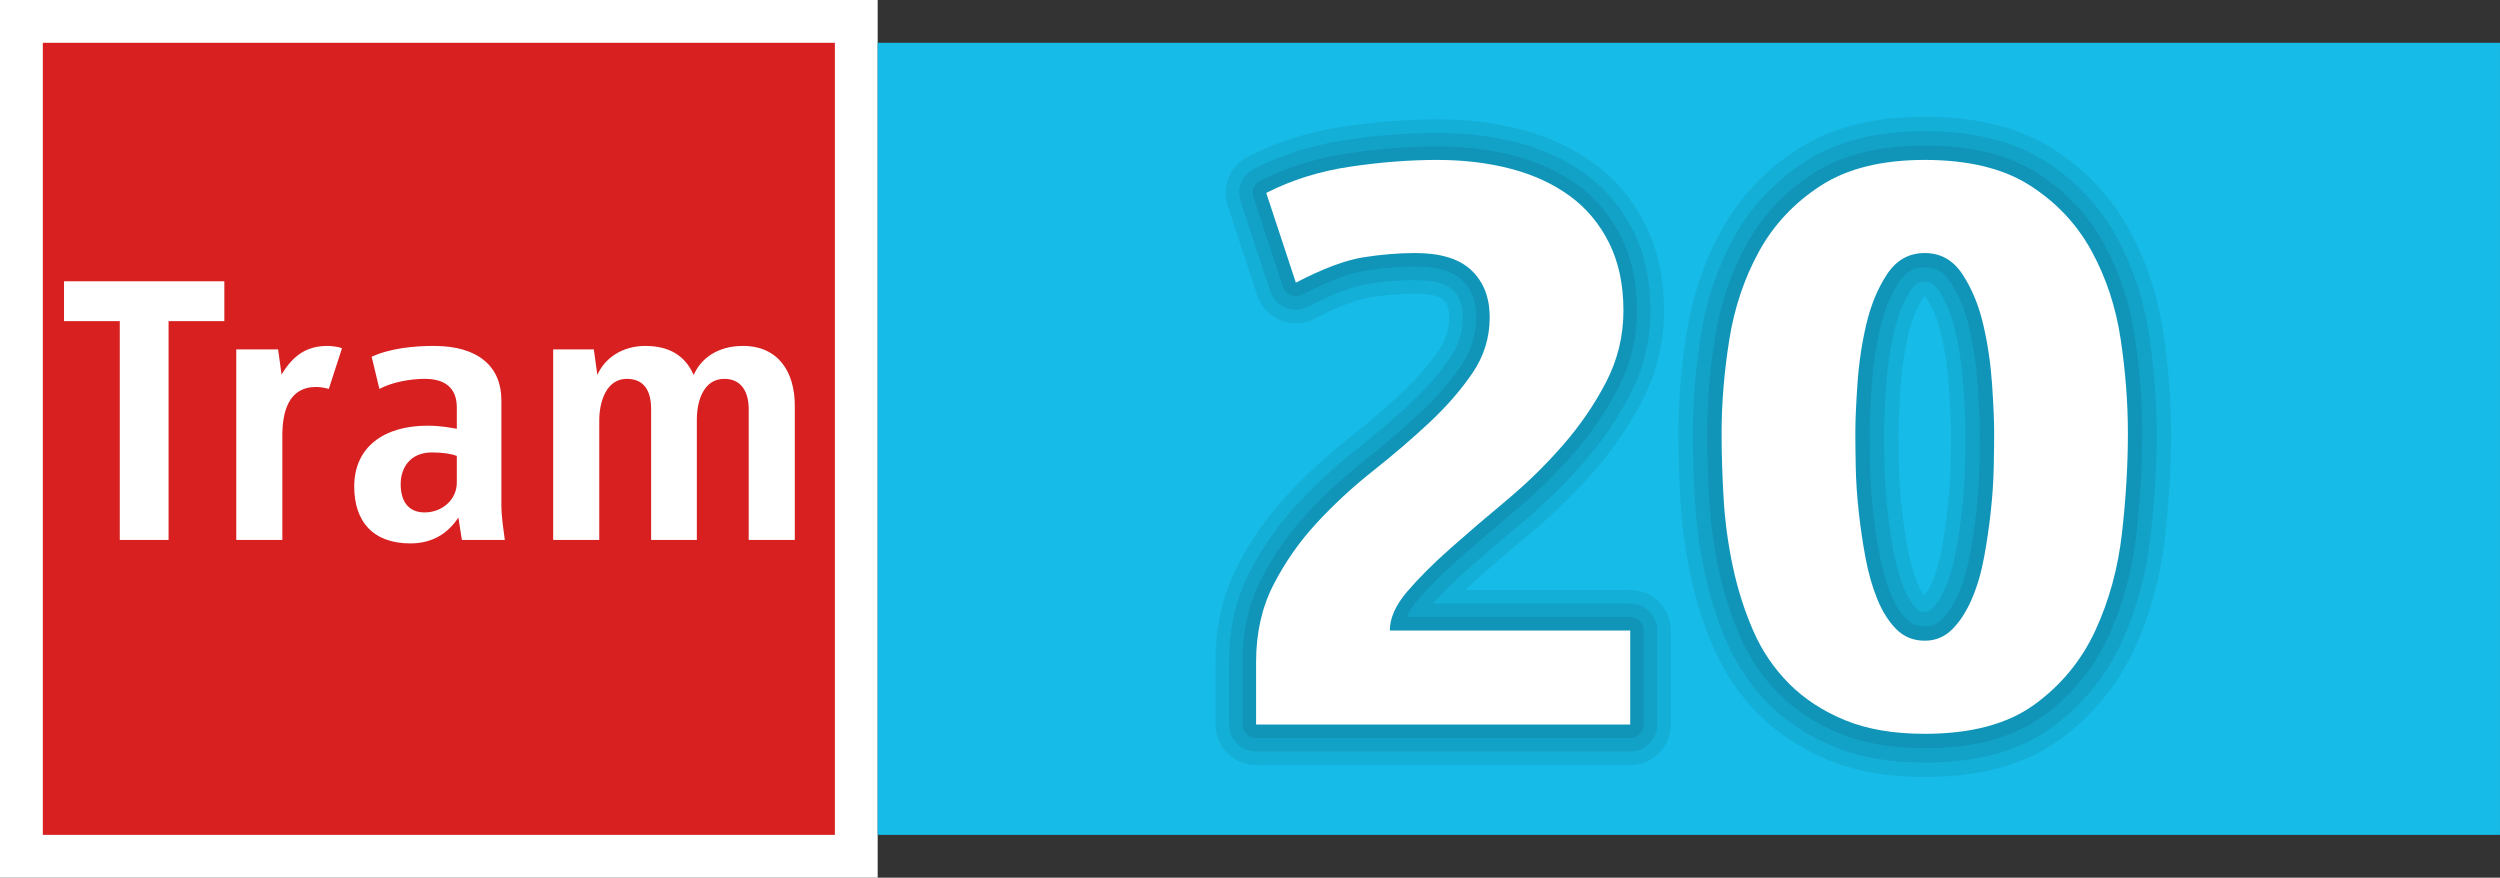 <?xml version="1.0" standalone="no"?>
<!DOCTYPE svg PUBLIC "-//W3C//DTD SVG 1.1//EN" "http://www.w3.org/Graphics/SVG/1.1/DTD/svg11.dtd">
<!--Generator: Xara Designer (www.xara.com), SVG filter version: 6.3.0.31-->
<svg fill="none" fill-rule="evenodd" stroke="black" stroke-width="0.501" stroke-linejoin="bevel" stroke-miterlimit="10" font-family="Times New Roman" font-size="16" style="font-variant-ligatures:none" xmlns:xlink="http://www.w3.org/1999/xlink" xmlns="http://www.w3.org/2000/svg" version="1.1" overflow="visible" width="158.822pt" height="55.758pt" viewBox="436.492 -781.849 158.822 55.758">
 <rect x="436.492" y="-781.849" width="158.822" height="55.758" fill="#333333" stroke="none"/>
 <defs>
	</defs>
 <g id="Layer 1" transform="scale(1 -1)">
  <g id="Group" stroke="none">
   <path d="M 436.492,781.849 L 436.492,726.091 L 492.25,726.091 L 492.25,781.849 L 436.492,781.849 Z" stroke-linejoin="miter" stroke-width="0.485" stroke-linecap="round" fill="#ffffff" marker-start="none" marker-end="none"/>
   <path d="M 439.212,728.811 L 439.212,779.13 L 489.531,779.13 L 489.531,728.811 L 439.212,728.811 Z M 465.613,748.975 L 465.834,747.548 L 468.564,747.548 C 468.466,748.285 468.344,749.048 468.344,749.787 L 468.344,756.428 C 468.344,758.544 466.891,759.873 464.063,759.873 C 462.782,759.873 461.282,759.726 460.102,759.184 L 460.594,757.142 C 461.43,757.584 462.586,757.781 463.472,757.781 C 464.752,757.781 465.513,757.216 465.513,755.961 L 465.513,754.608 C 465.071,754.682 464.504,754.805 463.645,754.805 C 460.889,754.805 458.995,753.452 458.995,750.943 C 458.995,748.706 460.2,747.327 462.562,747.327 C 463.914,747.327 464.923,747.917 465.613,748.975 Z M 447.201,747.548 L 447.201,761.446 L 450.744,761.446 L 450.744,763.981 L 440.559,763.981 L 440.559,761.446 L 444.101,761.446 L 444.101,747.548 L 447.201,747.548 Z M 480.762,747.548 L 480.762,755.197 C 480.762,756.404 481.204,757.781 482.507,757.781 C 483.614,757.781 484.056,756.921 484.056,755.863 L 484.056,747.548 L 486.985,747.548 L 486.985,756.084 C 486.985,758.2 485.953,759.873 483.689,759.873 C 482.064,759.873 481.008,759.061 480.564,758.029 C 480.171,758.888 479.407,759.873 477.49,759.873 C 476.062,759.873 474.93,759.136 474.439,758.029 L 474.217,759.652 L 471.634,759.652 L 471.634,747.548 L 474.562,747.548 L 474.562,755.149 C 474.562,756.355 475.029,757.781 476.307,757.781 C 477.416,757.781 477.857,757.019 477.857,755.863 L 477.857,747.548 L 480.762,747.548 Z M 454.429,747.548 L 454.429,754.165 C 454.429,755.692 454.823,757.265 456.57,757.265 C 456.84,757.265 457.11,757.216 457.381,757.142 L 458.218,759.726 C 457.996,759.823 457.529,759.873 457.307,759.873 C 456.029,759.873 455.143,759.331 454.38,758.053 L 454.159,759.652 L 451.502,759.652 L 451.502,747.548 L 454.429,747.548 Z M 461.947,751.091 C 461.947,752.149 462.562,753.107 463.939,753.107 C 464.652,753.107 465.194,753.008 465.513,752.886 L 465.513,751.189 C 465.513,750.106 464.578,749.295 463.472,749.295 C 462.39,749.295 461.947,750.058 461.947,751.091 Z" stroke-linejoin="miter" stroke-width="0" fill-rule="evenodd" fill="#d82020" marker-start="none" marker-end="none"/>
   <rect x="-25.159" y="-51.531" width="50.319" height="103.063" transform="translate(543.782 753.97) rotate(90)" fill="#16bbe7" stroke-linejoin="miter"/>
   <path d="M 512.851,735.822 L 512.851,739.802 C 512.851,742.1 513.315,744.281 514.331,746.263 C 515.209,747.976 516.303,749.541 517.609,750.953 C 518.825,752.271 520.149,753.494 521.576,754.623 C 522.799,755.592 523.919,756.553 524.939,757.506 C 525.873,758.379 526.615,759.238 527.189,760.079 C 527.537,760.587 527.692,761.095 527.692,761.687 C 527.692,761.935 527.661,762.067 527.635,762.132 L 527.614,762.163 L 527.57,762.183 C 527.437,762.235 527.092,762.335 526.399,762.335 C 525.554,762.335 524.64,762.262 523.65,762.107 C 523.036,762.011 521.985,761.664 520.405,760.842 C 518.527,759.863 516.215,760.802 515.551,762.813 L 513.669,768.513 C 513.137,770.123 513.859,771.881 515.369,772.653 C 517.34,773.662 519.478,774.324 521.754,774.66 C 523.838,774.969 525.855,775.128 527.797,775.128 C 529.737,775.128 531.592,774.911 533.348,774.451 C 535.141,773.979 536.79,773.238 538.238,772.183 C 539.758,771.076 540.944,769.648 541.789,767.957 C 542.683,766.17 543.066,764.188 543.066,762.118 C 543.066,759.96 542.569,757.901 541.577,755.989 C 540.711,754.321 539.64,752.759 538.374,751.308 C 537.16,749.914 535.837,748.622 534.408,747.43 C 533.773,746.901 533.165,746.387 532.582,745.887 L 531.827,745.23 L 540.058,745.23 C 541.956,745.23 543.497,743.689 543.497,741.791 L 543.497,735.822 C 543.497,733.923 541.956,732.383 540.058,732.383 L 516.29,732.383 C 514.391,732.383 512.851,733.923 512.851,735.822 Z" stroke-linejoin="round" stroke-width="0.243" fill="#16bbe7" marker-start="none" marker-end="none"/>
   <path d="M 513.711,735.822 L 513.711,739.802 C 513.711,741.983 514.151,744.026 515.096,745.871 C 515.938,747.514 516.988,749.015 518.24,750.37 C 519.426,751.654 520.717,752.847 522.11,753.949 C 523.349,754.931 524.488,755.907 525.526,756.877 C 526.5,757.787 527.285,758.694 527.899,759.594 C 528.344,760.244 528.552,760.92 528.552,761.687 C 528.552,762.373 528.364,762.644 528.195,762.805 C 528.1,762.895 527.683,763.195 526.399,763.195 C 525.505,763.195 524.547,763.118 523.517,762.957 C 522.77,762.84 521.623,762.445 520.008,761.604 C 518.599,760.87 516.866,761.575 516.368,763.083 L 514.486,768.783 C 514.087,769.99 514.628,771.309 515.76,771.888 C 517.642,772.85 519.689,773.486 521.88,773.81 C 523.927,774.113 525.901,774.268 527.797,774.268 C 529.673,774.268 531.454,774.058 533.129,773.619 C 534.833,773.171 536.381,772.472 537.731,771.488 C 539.135,770.465 540.233,769.145 541.02,767.573 C 541.842,765.927 542.206,764.083 542.206,762.118 C 542.206,760.096 541.742,758.173 540.814,756.385 C 539.98,754.78 538.949,753.275 537.726,751.873 C 536.542,750.514 535.252,749.253 533.858,748.09 C 532.583,747.029 531.411,746.024 530.34,745.076 L 529.586,744.37 L 540.058,744.37 C 541.481,744.37 542.637,743.214 542.637,741.791 L 542.637,735.822 C 542.637,734.398 541.481,733.243 540.058,733.243 L 516.29,733.243 C 514.866,733.243 513.711,734.398 513.711,735.822 Z" stroke-linejoin="round" stroke-width="0.243" fill="#14afd7" marker-start="none" marker-end="none"/>
   <path d="M 514.57,735.822 L 514.57,739.802 C 514.57,741.865 514.986,743.771 515.861,745.479 C 516.668,747.052 517.672,748.489 518.872,749.786 C 520.026,751.037 521.284,752.2 522.643,753.275 C 523.9,754.27 525.056,755.262 526.113,756.249 C 527.126,757.196 527.954,758.15 528.609,759.109 C 529.15,759.9 529.411,760.746 529.411,761.687 C 529.411,762.563 529.158,763.075 528.788,763.427 C 528.468,763.732 527.792,764.054 526.399,764.054 C 525.456,764.054 524.453,763.973 523.384,763.806 C 522.504,763.668 521.261,763.226 519.611,762.367 C 518.672,761.877 517.516,762.347 517.184,763.352 L 515.302,769.052 C 515.036,769.857 515.397,770.736 516.152,771.122 C 517.944,772.039 519.9,772.648 522.006,772.959 C 524.016,773.257 525.948,773.408 527.797,773.408 C 529.609,773.408 531.316,773.206 532.911,772.788 C 534.525,772.363 535.972,771.706 537.225,770.793 C 538.514,769.855 539.524,768.643 540.251,767.188 C 541.003,765.685 541.346,763.977 541.346,762.118 C 541.346,760.232 540.914,758.445 540.051,756.781 C 539.25,755.239 538.258,753.79 537.078,752.438 C 535.924,751.113 534.667,749.885 533.307,748.751 C 532.027,747.685 530.849,746.674 529.771,745.719 C 529.245,745.254 528.769,744.807 528.34,744.378 L 527.532,743.51 L 540.058,743.51 C 541.007,743.51 541.777,742.74 541.777,741.791 L 541.777,735.822 C 541.777,734.872 541.007,734.102 540.058,734.102 L 516.29,734.102 C 515.34,734.102 514.57,734.872 514.57,735.822 Z" stroke-linejoin="round" stroke-width="0.243" fill="#12a2c8" marker-start="none" marker-end="none"/>
   <path d="M 515.43,735.822 L 515.43,739.802 C 515.43,741.747 515.821,743.516 516.627,745.087 C 517.397,746.59 518.356,747.963 519.503,749.203 C 520.627,750.42 521.852,751.553 523.177,752.6 C 524.45,753.609 525.624,754.616 526.7,755.621 C 527.753,756.605 528.624,757.606 529.319,758.623 C 529.957,759.557 530.271,760.571 530.271,761.687 C 530.271,762.752 529.952,763.506 529.381,764.049 C 528.836,764.569 527.902,764.914 526.399,764.914 C 525.407,764.914 524.359,764.829 523.251,764.655 C 522.238,764.497 520.898,764.007 519.214,763.129 C 518.744,762.885 518.166,763.119 518,763.622 L 516.118,769.322 C 515.986,769.724 516.166,770.164 516.543,770.357 C 518.246,771.228 520.112,771.81 522.132,772.109 C 524.105,772.401 525.994,772.548 527.797,772.548 C 529.545,772.548 531.178,772.353 532.693,771.956 C 534.217,771.555 535.563,770.94 536.719,770.098 C 537.891,769.244 538.813,768.141 539.482,766.804 C 540.162,765.443 540.486,763.872 540.486,762.118 C 540.486,760.368 540.087,758.717 539.287,757.178 C 538.52,755.699 537.566,754.306 536.429,753.003 C 535.306,751.713 534.082,750.516 532.757,749.411 C 531.471,748.341 530.286,747.325 529.2,746.363 C 528.129,745.414 527.244,744.528 526.541,743.706 C 526.212,743.321 525.988,742.97 525.846,742.65 L 540.058,742.65 C 540.532,742.65 540.917,742.265 540.917,741.791 L 540.917,735.822 C 540.917,735.347 540.532,734.962 540.058,734.962 L 516.29,734.962 C 515.815,734.962 515.43,735.347 515.43,735.822 Z" stroke-linejoin="round" stroke-width="0.243" stroke-linecap="round" fill-rule="nonzero" fill="#1095b8" marker-start="none" marker-end="none"/>
   <path d="M 552.324,732.707 C 550.526,733.445 548.923,734.471 547.578,735.816 C 546.282,737.112 545.263,738.615 544.526,740.3 C 543.869,741.806 543.367,743.383 543.012,745.027 C 542.669,746.624 542.447,748.239 542.345,749.873 C 542.252,751.395 542.205,752.877 542.205,754.32 C 542.205,756.426 542.383,758.59 542.733,760.806 C 543.117,763.238 543.873,765.516 545.02,767.611 C 546.253,769.864 547.987,771.706 550.162,773.117 C 552.617,774.711 555.583,775.347 558.769,775.347 C 561.969,775.347 564.948,774.728 567.405,773.159 C 569.592,771.763 571.334,769.924 572.571,767.665 C 573.722,765.56 574.471,763.271 574.835,760.828 C 575.164,758.619 575.333,756.448 575.333,754.32 C 575.333,752.16 575.197,749.908 574.932,747.564 C 574.64,744.978 573.977,742.535 572.925,740.256 C 571.782,737.785 570.088,735.728 567.881,734.126 C 565.35,732.286 562.181,731.573 558.769,731.573 C 556.46,731.573 554.276,731.905 552.324,732.707 Z M 558.935,747.081 C 559.098,747.961 559.229,748.847 559.326,749.742 C 559.424,750.633 559.478,751.457 559.493,752.217 C 559.511,753.082 559.52,753.781 559.52,754.32 C 559.52,754.989 559.481,755.944 559.394,757.216 C 559.317,758.336 559.157,759.402 558.918,760.42 L 558.768,760.892 L 558.618,760.42 C 558.38,759.401 558.219,758.335 558.143,757.216 C 558.055,755.943 558.017,754.988 558.017,754.32 C 558.017,753.781 558.025,753.082 558.043,752.217 C 558.058,751.459 558.113,750.635 558.21,749.742 C 558.308,748.846 558.438,747.96 558.601,747.082 L 558.766,746.369 L 558.935,747.081 Z" stroke-linejoin="round" stroke-width="0.243" fill="#16bbe7" marker-start="none" marker-end="none"/>
   <path d="M 552.671,733.553 C 550.974,734.25 549.476,735.212 548.225,736.463 C 547.01,737.677 546.056,739.084 545.364,740.666 C 544.733,742.114 544.248,743.632 543.906,745.219 C 543.572,746.771 543.357,748.341 543.258,749.93 C 543.166,751.434 543.119,752.897 543.119,754.32 C 543.119,756.374 543.293,758.49 543.637,760.663 C 544.005,762.998 544.729,765.175 545.822,767.172 C 546.98,769.287 548.607,771.018 550.66,772.35 C 552.922,773.819 555.698,774.432 558.769,774.432 C 561.859,774.432 564.649,773.834 566.913,772.388 C 568.975,771.072 570.608,769.346 571.769,767.226 C 572.865,765.221 573.581,763.037 573.93,760.693 C 574.254,758.526 574.418,756.4 574.418,754.32 C 574.418,752.198 574.285,749.98 574.024,747.667 C 573.742,745.171 573.103,742.824 572.095,740.64 C 571.018,738.311 569.425,736.376 567.344,734.866 C 565.02,733.177 562.062,732.487 558.769,732.487 C 556.544,732.487 554.485,732.808 552.671,733.553 Z M 559.234,744.869 C 559.483,745.443 559.688,746.12 559.835,746.914 C 560.002,747.817 560.136,748.725 560.235,749.643 C 560.335,750.558 560.391,751.408 560.408,752.199 C 560.425,753.067 560.434,753.772 560.434,754.32 C 560.434,755.019 560.394,755.998 560.306,757.278 C 560.226,758.445 560.059,759.561 559.808,760.629 C 559.584,761.583 559.258,762.332 558.872,762.918 L 558.758,763.029 L 558.665,762.918 C 558.278,762.332 557.953,761.584 557.728,760.629 C 557.478,759.56 557.31,758.445 557.231,757.278 C 557.142,755.997 557.102,755.018 557.102,754.32 C 557.102,753.772 557.111,753.067 557.128,752.199 C 557.145,751.41 557.201,750.559 557.301,749.643 C 557.401,748.724 557.535,747.816 557.702,746.916 C 557.852,746.103 558.055,745.409 558.297,744.819 C 558.405,744.553 558.515,744.344 558.618,744.18 L 558.743,744.019 L 558.888,744.206 C 558.997,744.375 559.115,744.594 559.234,744.869 Z" stroke-linejoin="round" stroke-width="0.243" fill="#14afd7" marker-start="none" marker-end="none"/>
   <path d="M 553.019,734.399 C 551.421,735.055 550.028,735.953 548.871,737.109 C 547.739,738.241 546.849,739.553 546.202,741.032 C 545.596,742.421 545.13,743.882 544.8,745.412 C 544.476,746.919 544.267,748.443 544.171,749.986 C 544.08,751.473 544.034,752.917 544.034,754.32 C 544.034,756.323 544.203,758.391 544.54,760.521 C 544.893,762.758 545.585,764.834 546.624,766.733 C 547.707,768.711 549.228,770.331 551.158,771.583 C 553.228,772.927 555.813,773.518 558.769,773.518 C 561.749,773.518 564.35,772.94 566.421,771.617 C 568.357,770.382 569.882,768.768 570.967,766.787 C 572.008,764.883 572.692,762.802 573.026,760.558 C 573.343,758.432 573.504,756.352 573.504,754.32 C 573.504,752.236 573.373,750.053 573.115,747.769 C 572.843,745.365 572.229,743.113 571.265,741.023 C 570.254,738.838 568.762,737.025 566.806,735.606 C 564.69,734.067 561.944,733.402 558.769,733.402 C 556.628,733.402 554.694,733.711 553.019,734.399 Z M 559.223,743.164 C 559.507,743.449 559.802,743.877 560.074,744.506 C 560.353,745.151 560.576,745.896 560.734,746.748 C 560.905,747.672 561.042,748.603 561.144,749.544 C 561.247,750.482 561.305,751.36 561.322,752.18 C 561.34,753.051 561.349,753.764 561.349,754.32 C 561.349,755.049 561.307,756.051 561.219,757.341 C 561.135,758.555 560.961,759.72 560.698,760.838 C 560.453,761.881 560.09,762.733 559.635,763.422 C 559.354,763.848 559.108,763.945 558.769,763.945 C 558.428,763.945 558.182,763.847 557.902,763.422 C 557.447,762.733 557.084,761.881 556.838,760.838 C 556.576,759.719 556.401,758.555 556.318,757.341 C 556.229,756.05 556.188,755.048 556.188,754.32 C 556.188,753.764 556.196,753.051 556.214,752.18 C 556.231,751.361 556.29,750.483 556.392,749.544 C 556.495,748.603 556.631,747.672 556.803,746.749 C 556.963,745.885 557.181,745.129 557.45,744.473 C 557.703,743.855 557.984,743.44 558.26,743.165 C 558.383,743.041 558.51,742.975 558.769,742.975 C 558.963,742.975 559.08,743.022 559.223,743.164 Z" stroke-linejoin="round" stroke-width="0.243" fill="#12a2c8" marker-start="none" marker-end="none"/>
   <path d="M 553.366,735.245 C 551.868,735.86 550.58,736.694 549.518,737.756 C 548.468,738.806 547.642,740.022 547.04,741.398 C 546.46,742.729 546.012,744.131 545.694,745.604 C 545.38,747.066 545.177,748.545 545.084,750.042 C 544.994,751.512 544.948,752.937 544.948,754.32 C 544.948,756.271 545.113,758.291 545.443,760.378 C 545.781,762.518 546.441,764.493 547.426,766.294 C 548.434,768.134 549.848,769.643 551.656,770.816 C 553.533,772.035 555.928,772.603 558.769,772.603 C 561.639,772.603 564.051,772.046 565.929,770.846 C 567.739,769.691 569.156,768.19 570.165,766.348 C 571.151,764.544 571.802,762.567 572.121,760.423 C 572.432,758.339 572.589,756.304 572.589,754.32 C 572.589,752.274 572.461,750.125 572.206,747.872 C 571.945,745.558 571.355,743.402 570.435,741.407 C 569.49,739.364 568.099,737.674 566.269,736.346 C 564.36,734.958 561.826,734.316 558.769,734.316 C 556.712,734.316 554.903,734.614 553.366,735.245 Z M 559.87,742.518 C 560.253,742.902 560.607,743.434 560.913,744.143 C 561.223,744.86 561.465,745.672 561.633,746.582 C 561.808,747.528 561.949,748.481 562.053,749.445 C 562.159,750.407 562.219,751.312 562.236,752.161 C 562.254,753.036 562.263,753.755 562.263,754.32 C 562.263,755.079 562.22,756.104 562.131,757.403 C 562.044,758.665 561.863,759.879 561.588,761.047 C 561.323,762.178 560.921,763.133 560.398,763.926 C 559.962,764.587 559.44,764.859 558.769,764.859 C 558.096,764.859 557.574,764.586 557.139,763.926 C 556.615,763.133 556.214,762.178 555.948,761.047 C 555.674,759.878 555.492,758.665 555.406,757.403 C 555.316,756.104 555.273,755.078 555.273,754.32 C 555.273,753.755 555.282,753.036 555.3,752.161 C 555.317,751.312 555.378,750.407 555.483,749.445 C 555.588,748.481 555.728,747.528 555.904,746.582 C 556.073,745.666 556.308,744.849 556.604,744.127 C 556.891,743.423 557.233,742.898 557.613,742.518 C 557.917,742.214 558.281,742.06 558.769,742.06 C 559.206,742.06 559.556,742.204 559.87,742.518 Z" stroke-linejoin="round" stroke-width="0.243" stroke-linecap="round" fill-rule="nonzero" fill="#1095b8" marker-start="none" marker-end="none"/>
   <path d="M 563.178,754.32 C 563.178,755.109 563.133,756.158 563.044,757.466 C 562.954,758.775 562.766,760.038 562.479,761.257 C 562.193,762.476 561.753,763.534 561.162,764.43 C 560.57,765.326 559.773,765.774 558.769,765.774 C 557.765,765.774 556.967,765.326 556.376,764.43 C 555.784,763.534 555.345,762.476 555.058,761.257 C 554.772,760.038 554.583,758.775 554.494,757.466 C 554.404,756.158 554.359,755.109 554.359,754.32 C 554.359,753.747 554.368,753.021 554.386,752.143 C 554.404,751.264 554.467,750.332 554.574,749.346 C 554.682,748.36 554.825,747.384 555.005,746.416 C 555.184,745.448 555.435,744.569 555.758,743.781 C 556.08,742.992 556.483,742.356 556.967,741.872 C 557.452,741.387 558.052,741.146 558.769,741.146 C 559.45,741.146 560.032,741.387 560.517,741.872 C 561,742.356 561.412,742.992 561.753,743.781 C 562.094,744.569 562.354,745.448 562.533,746.416 C 562.712,747.384 562.856,748.36 562.963,749.346 C 563.071,750.332 563.133,751.264 563.151,752.143 C 563.169,753.021 563.178,753.747 563.178,754.32 Z M 571.675,754.32 C 571.675,752.313 571.549,750.198 571.298,747.975 C 571.047,745.752 570.482,743.691 569.605,741.791 C 568.726,739.891 567.436,738.323 565.732,737.086 C 564.03,735.849 561.708,735.231 558.769,735.231 C 556.797,735.231 555.112,735.517 553.714,736.091 C 552.316,736.665 551.133,737.435 550.165,738.403 C 549.197,739.371 548.435,740.492 547.879,741.764 C 547.324,743.037 546.894,744.381 546.589,745.797 C 546.284,747.214 546.087,748.647 545.997,750.099 C 545.908,751.551 545.863,752.958 545.863,754.32 C 545.863,756.22 546.024,758.192 546.347,760.236 C 546.669,762.279 547.297,764.152 548.229,765.855 C 549.161,767.558 550.469,768.956 552.154,770.049 C 553.839,771.143 556.044,771.689 558.769,771.689 C 561.529,771.689 563.752,771.152 565.437,770.076 C 567.122,769.001 568.43,767.612 569.363,765.909 C 570.294,764.206 570.913,762.333 571.217,760.289 C 571.522,758.246 571.675,756.256 571.675,754.32 Z" stroke-linejoin="round" stroke-width="0.243" fill-rule="nonzero" stroke-linecap="round" fill="#ffffff" marker-start="none" marker-end="none"/>
   <path d="M 516.29,735.822 L 516.29,739.802 C 516.29,741.63 516.657,743.261 517.392,744.695 C 518.127,746.129 519.041,747.437 520.135,748.62 C 521.228,749.804 522.42,750.906 523.711,751.927 C 525.001,752.949 526.193,753.971 527.287,754.993 C 528.38,756.014 529.294,757.063 530.029,758.139 C 530.764,759.214 531.131,760.397 531.131,761.687 C 531.131,762.942 530.746,763.937 529.975,764.672 C 529.204,765.407 528.012,765.774 526.399,765.774 C 525.359,765.774 524.266,765.685 523.119,765.505 C 521.972,765.326 520.537,764.788 518.817,763.892 L 516.935,769.592 C 518.548,770.417 520.323,770.973 522.258,771.259 C 524.194,771.546 526.041,771.689 527.797,771.689 C 529.482,771.689 531.041,771.501 532.475,771.125 C 533.909,770.748 535.155,770.175 536.213,769.404 C 537.27,768.634 538.104,767.639 538.714,766.42 C 539.323,765.201 539.627,763.767 539.627,762.118 C 539.627,760.505 539.26,758.99 538.525,757.574 C 537.79,756.158 536.876,754.822 535.782,753.568 C 534.689,752.313 533.497,751.148 532.207,750.072 C 530.916,748.997 529.724,747.975 528.631,747.007 C 527.538,746.039 526.623,745.125 525.888,744.265 C 525.153,743.405 524.786,742.58 524.786,741.791 L 540.058,741.791 L 540.058,735.822 L 516.29,735.822 Z" stroke-linejoin="round" stroke-width="0.243" fill-rule="nonzero" stroke-linecap="round" fill="#ffffff" marker-start="none" marker-end="none"/>
  </g>
 </g>
</svg>
